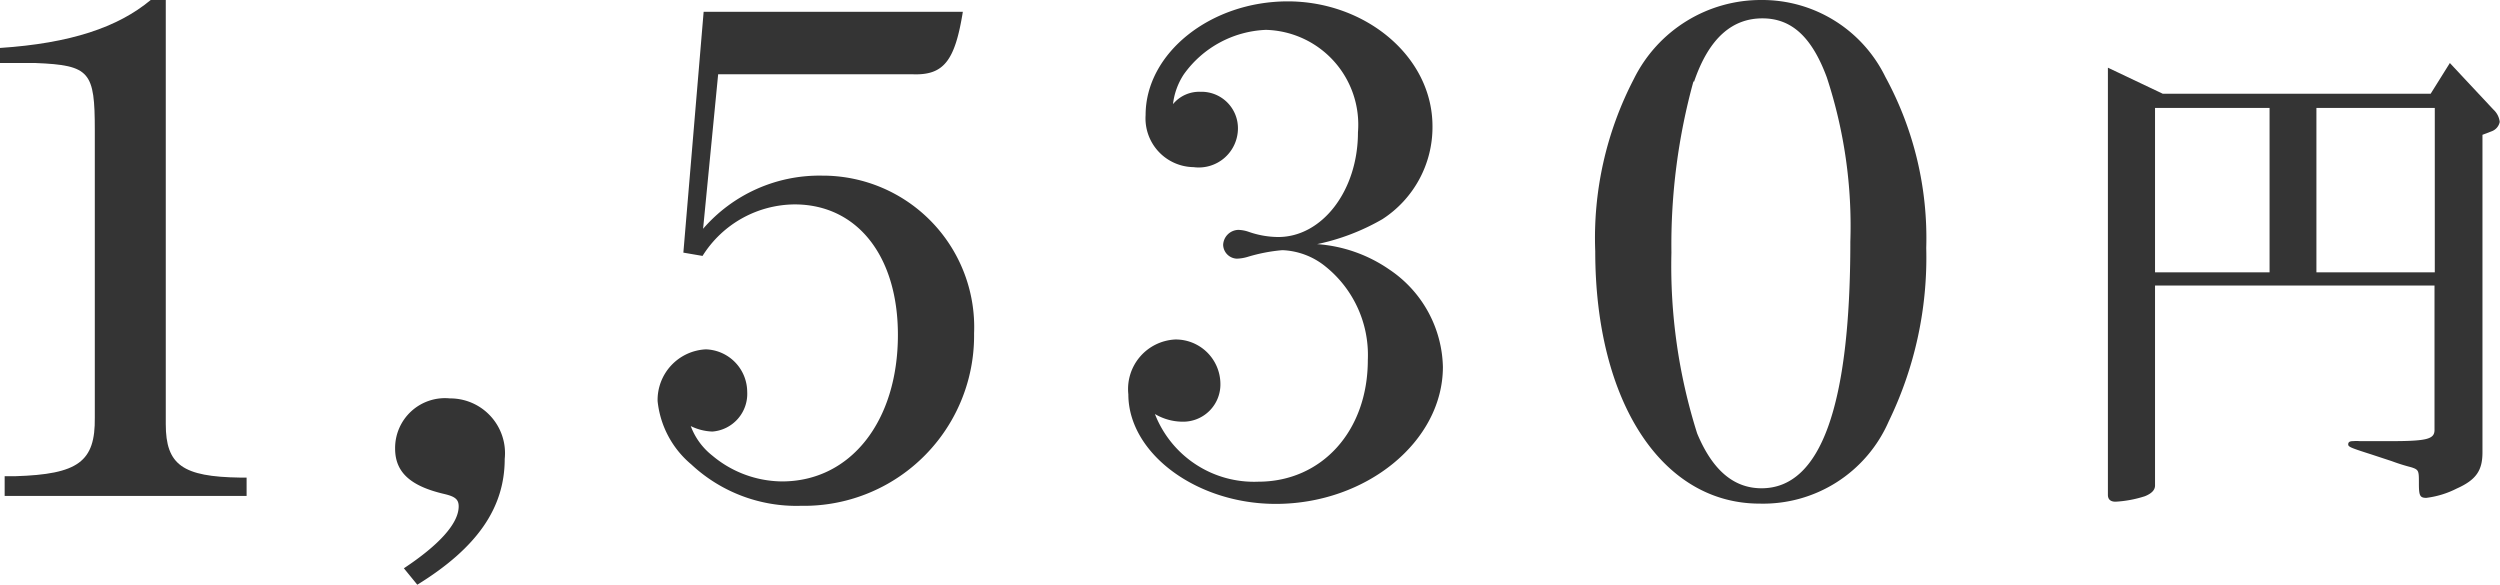 <svg xmlns="http://www.w3.org/2000/svg" viewBox="0 0 91.24 21.34"><defs><style>.cls-1{fill:#343434;}</style></defs><title>recommend-1-price</title><g id="Layer_2" data-name="Layer 2"><g id="Layer_1-2" data-name="Layer 1"><path class="cls-1" d="M.17,17.38H.55c2.31-.07,2.93-.53,2.91-2.14V4.75c0-2.13-.17-2.37-2.16-2.45H0V1.75C2.57,1.58,4.3,1,5.5,0h.55V15.48c0,1.49.62,1.92,2.71,1.95H9v.67H.17Z"/><path class="cls-1" d="M14.74,20.74c1.27-.84,2-1.63,2-2.26,0-.26-.14-.36-.52-.45-1.25-.29-1.8-.8-1.8-1.66a1.82,1.82,0,0,1,2-1.83,2,2,0,0,1,2,2.21c0,1.78-1,3.24-3.19,4.59Z"/><path class="cls-1" d="M25.68.43h9.46c-.29,1.8-.7,2.33-1.85,2.28H26.21l-.55,5.64A5.61,5.61,0,0,1,30,6.41a5.53,5.53,0,0,1,5.55,5.76,6.21,6.21,0,0,1-6.32,6.29,5.62,5.62,0,0,1-4-1.51A3.48,3.48,0,0,1,24,14.64a1.85,1.85,0,0,1,1.76-1.89,1.56,1.56,0,0,1,1.51,1.55A1.38,1.38,0,0,1,26,15.75a1.93,1.93,0,0,1-.79-.2A2.46,2.46,0,0,0,26,16.63a4,4,0,0,0,2.54.94c2.5,0,4.23-2.19,4.23-5.35,0-2.88-1.49-4.76-3.77-4.76a4,4,0,0,0-3.36,1.88l-.7-.12Z"/><path class="cls-1" d="M50.71,9.84a4.39,4.39,0,0,1,1.95,3.55c0,2.72-2.79,5-6.1,5-2.9,0-5.38-1.85-5.38-4a1.81,1.81,0,0,1,1.71-2A1.63,1.63,0,0,1,44.54,14a1.36,1.36,0,0,1-1.39,1.39,2,2,0,0,1-1-.28,3.88,3.88,0,0,0,3.77,2.47c2.32,0,4-1.85,4-4.44a4.14,4.14,0,0,0-1.54-3.41,2.66,2.66,0,0,0-1.58-.6,6.19,6.19,0,0,0-1.25.24,1.51,1.51,0,0,1-.41.07.52.52,0,0,1-.5-.5.57.57,0,0,1,.55-.55,1.23,1.23,0,0,1,.38.07,3.32,3.32,0,0,0,1.08.19c1.61,0,2.91-1.7,2.91-3.82a3.46,3.46,0,0,0-3.36-3.74,3.87,3.87,0,0,0-3,1.63,2.49,2.49,0,0,0-.39,1.08,1.24,1.24,0,0,1,1-.45,1.33,1.33,0,0,1,1.37,1.34A1.43,1.43,0,0,1,43.56,6.1a1.78,1.78,0,0,1-1.75-1.9C41.81,1.94,44.18.05,47,.05s5.28,2,5.28,4.56A4,4,0,0,1,50.45,8a8.06,8.06,0,0,1-2.38.91A5.28,5.28,0,0,1,50.71,9.84Z"/><path class="cls-1" d="M68.81,2.81A12.29,12.29,0,0,1,70.3,9.05a13.69,13.69,0,0,1-1.37,6.33,5,5,0,0,1-4.71,3c-3.57,0-6-3.72-6-9.21a12.57,12.57,0,0,1,1.41-6.29A5.17,5.17,0,0,1,64.3,0,5,5,0,0,1,68.81,2.81Zm-7,.14A22.47,22.47,0,0,0,61,9.22a20.25,20.25,0,0,0,.94,6.6c.55,1.32,1.32,2,2.35,2,2.16,0,3.24-3,3.24-9a17.35,17.35,0,0,0-.86-6C66.12,1.34,65.38.67,64.32.67S62.38,1.34,61.82,3Z"/><path class="cls-1" d="M78.65,17.72c0,.16-.12.29-.37.39a4.22,4.22,0,0,1-1.07.2c-.19,0-.28-.09-.28-.25V2.47l2,.95h9.78l.7-1.12L91,4a.72.72,0,0,1,.23.45.46.46,0,0,1-.29.34l-.34.13V16.51c0,.65-.22,1-.94,1.32a3.33,3.33,0,0,1-1.11.34c-.24,0-.27-.09-.27-.54s0-.49-.29-.58a6.83,6.83,0,0,1-.7-.22l-.76-.25c-.72-.23-.83-.27-.83-.36s.06-.12.18-.12a1.3,1.3,0,0,1,.24,0l1.1,0c1.35,0,1.63-.07,1.63-.41V10.42H78.65Zm0-7.78h4.18v-6H78.65Zm10.21,0v-6H84.54v6Z"/></g></g></svg>
